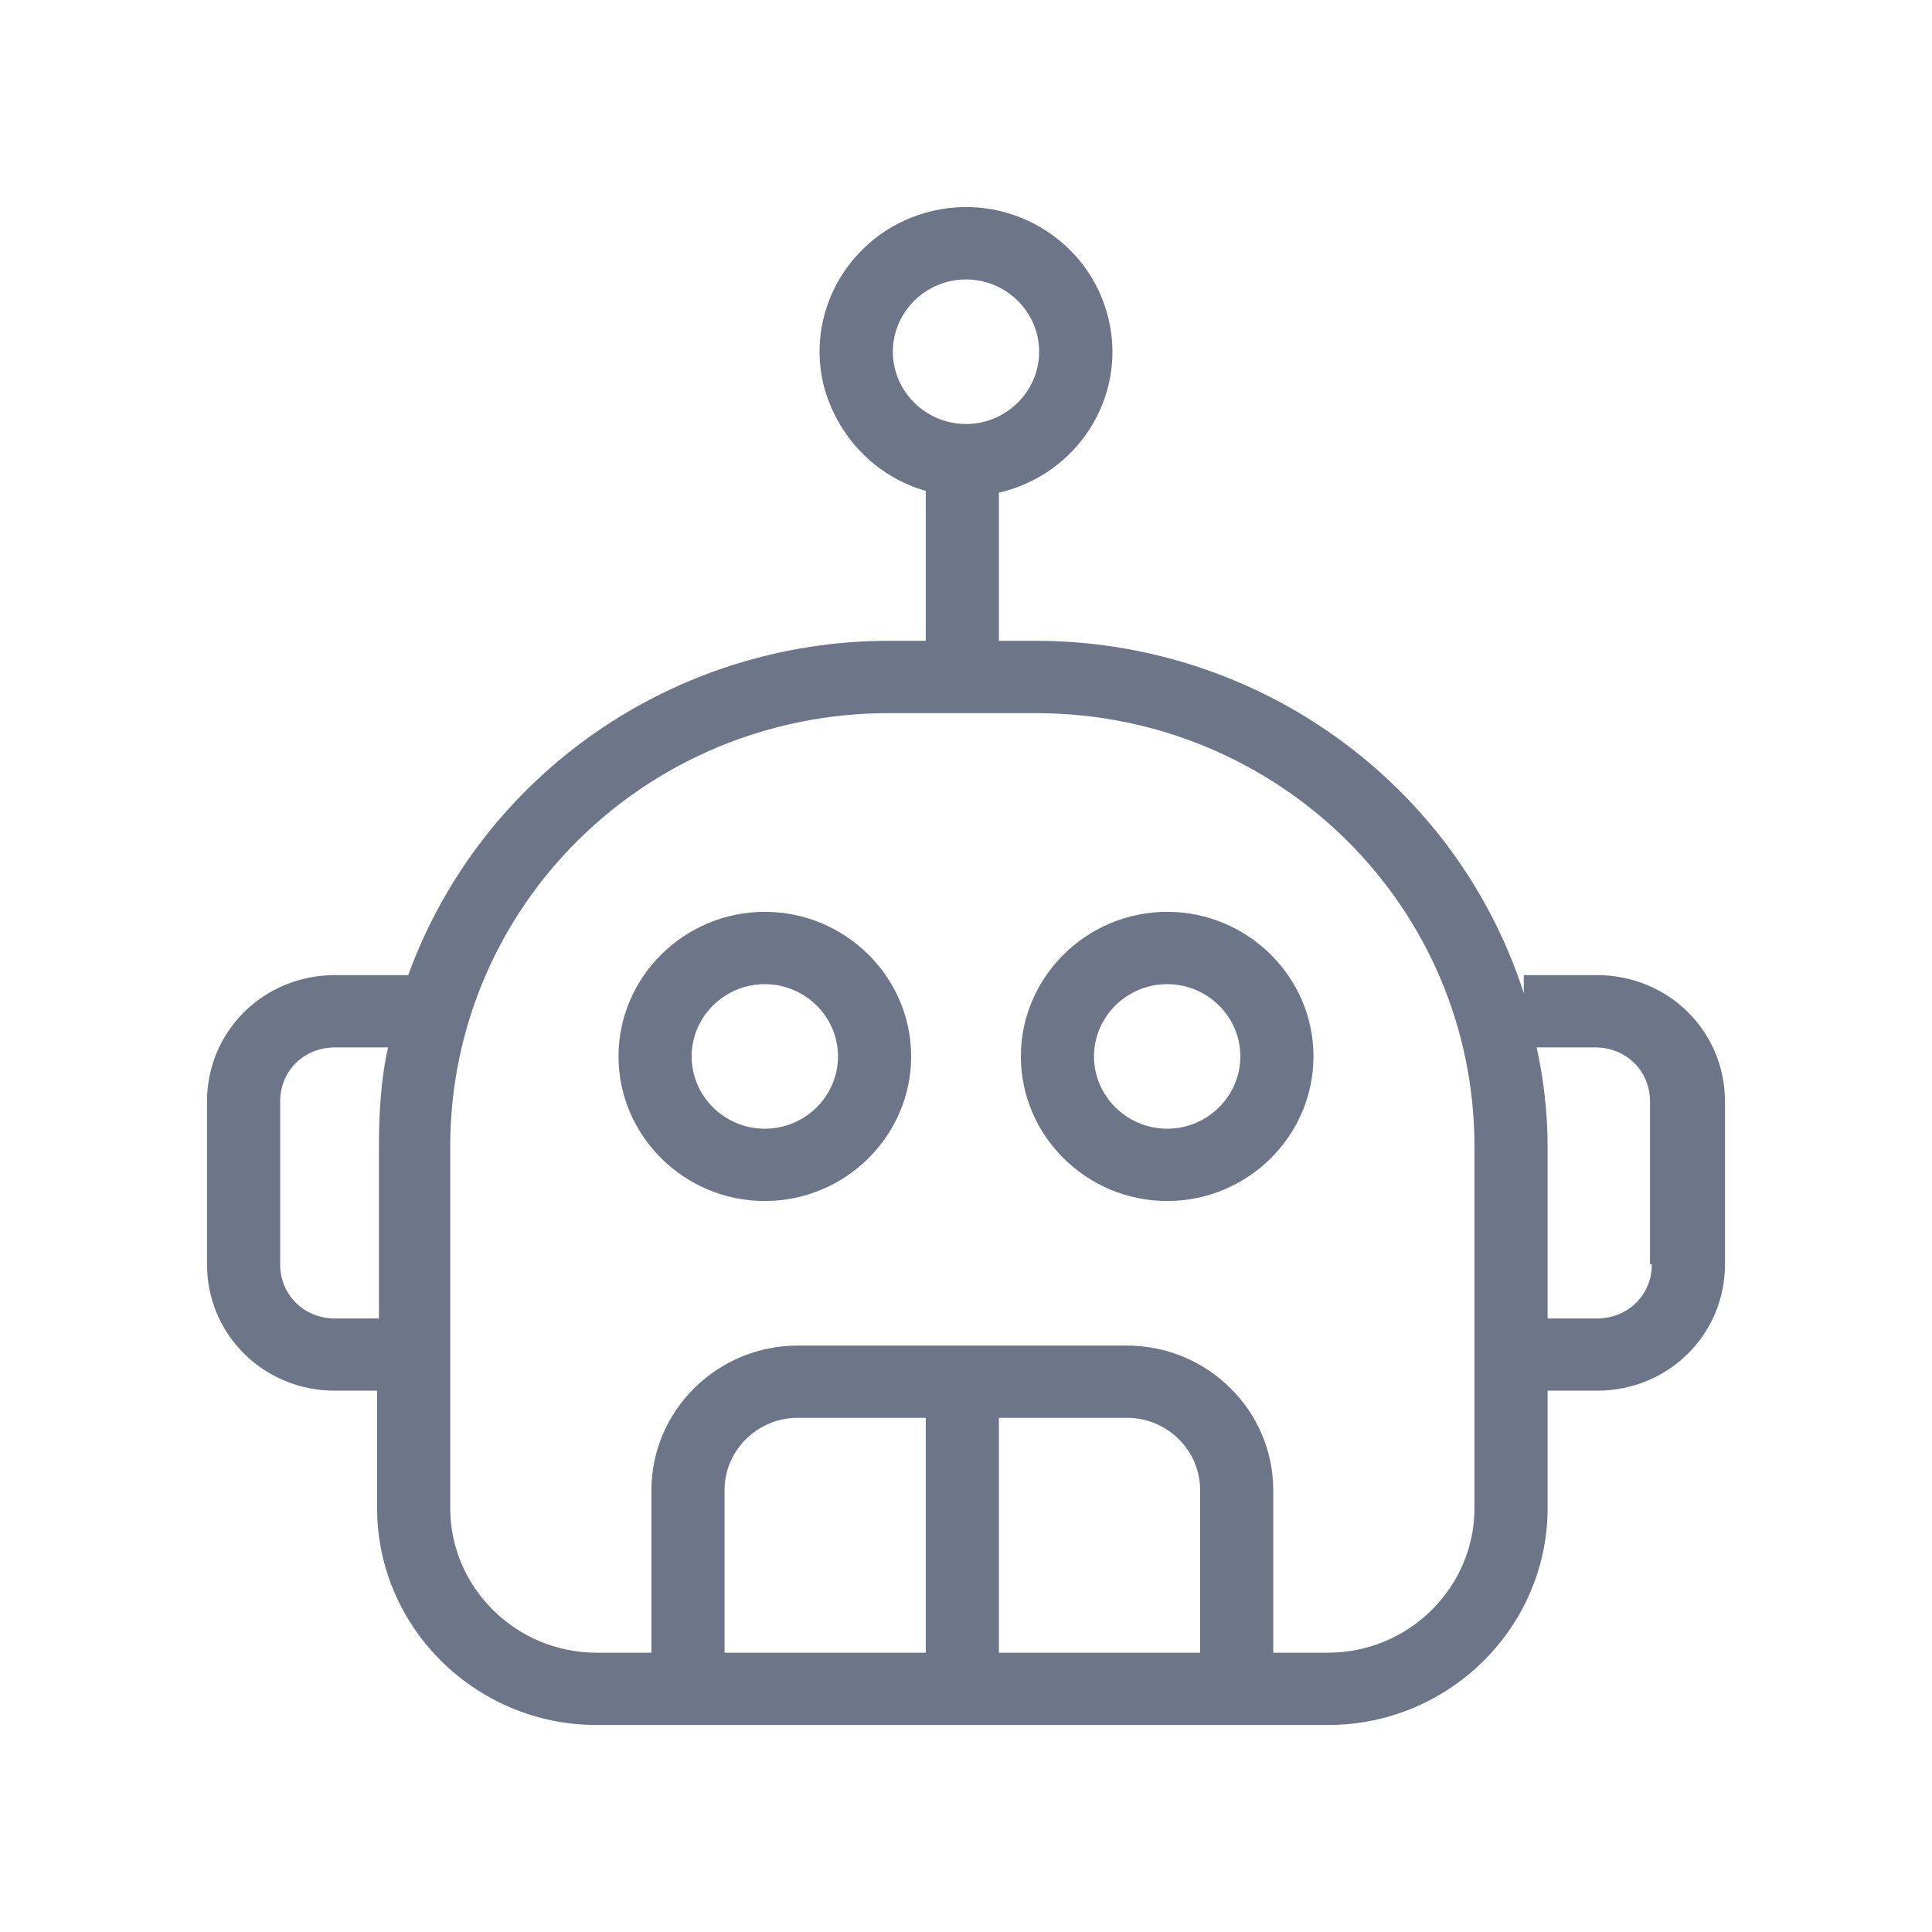 <?xml version="1.0" encoding="UTF-8"?>
<svg width="27px" height="27px" viewBox="0 0 28 28" version="1.1" xmlns="http://www.w3.org/2000/svg" xmlns:xlink="http://www.w3.org/1999/xlink">
    <!-- Generator: Sketch 51.3 (57544) - http://www.bohemiancoding.com/sketch -->
    <title>Automation</title>
    <desc>Created with Sketch.</desc>
    <defs></defs>
    <g id="Icons" stroke="none" stroke-width="1" fill="none" fill-rule="evenodd">
        <g id="Symbols" transform="translate(-132, -97)" fill="#6C7688" fill-rule="nonzero">
            <g id="Robot" transform="translate(132, 97)">
                <path d="M23.145,14.132 L22.084,14.132 L22.084,14.394 C21.104,11.356 18.241,9.287 15.007,9.287 L14.477,9.287 L14.477,7.14 C15.617,6.878 16.333,5.752 16.067,4.626 C15.802,3.5 14.663,2.793 13.523,3.055 C12.383,3.316 11.667,4.442 11.933,5.569 C12.118,6.302 12.675,6.904 13.417,7.114 L13.417,9.287 L12.887,9.287 C9.759,9.287 6.976,11.225 5.916,14.132 L4.855,14.132 C3.822,14.132 3,14.944 3,15.965 L3,18.322 C3,19.343 3.822,20.155 4.855,20.155 L5.465,20.155 L5.465,21.857 C5.465,23.586 6.896,25 8.646,25 L19.248,25 C20.998,25 22.429,23.586 22.429,21.857 L22.429,20.155 L23.145,20.155 C24.178,20.155 25,19.343 25,18.322 L25,15.965 C25,14.944 24.178,14.132 23.145,14.132 Z M12.94,5.097 C12.94,4.521 13.417,4.05 14,4.05 C14.583,4.05 15.06,4.521 15.06,5.097 C15.06,5.673 14.583,6.145 14,6.145 C13.417,6.145 12.94,5.673 12.94,5.097 Z M4.855,19.108 C4.405,19.108 4.06,18.767 4.06,18.322 L4.06,15.965 C4.06,15.52 4.405,15.18 4.855,15.18 L5.624,15.18 C5.518,15.651 5.492,16.148 5.492,16.62 L5.492,19.108 L4.855,19.108 Z M17.393,23.952 L14.477,23.952 L14.477,20.548 L16.333,20.548 C16.916,20.548 17.393,21.019 17.393,21.596 L17.393,23.952 Z M13.417,23.952 L10.501,23.952 L10.501,21.596 C10.501,21.019 10.978,20.548 11.561,20.548 L13.417,20.548 L13.417,23.952 Z M21.369,21.857 C21.369,23.01 20.414,23.952 19.248,23.952 L18.453,23.952 L18.453,21.596 C18.453,20.443 17.499,19.501 16.333,19.501 L11.561,19.501 C10.395,19.501 9.441,20.443 9.441,21.596 L9.441,23.952 L8.646,23.952 C7.48,23.952 6.525,23.01 6.525,21.857 L6.525,16.62 C6.525,13.137 9.361,10.335 12.887,10.335 L15.007,10.335 C18.533,10.335 21.369,13.137 21.369,16.62 L21.369,21.857 Z M23.94,18.322 C23.94,18.767 23.595,19.108 23.145,19.108 L22.429,19.108 L22.429,16.62 C22.429,16.148 22.376,15.651 22.27,15.18 L23.118,15.18 C23.569,15.18 23.913,15.52 23.913,15.965 L23.913,18.322 L23.94,18.322 Z M11.084,13.215 C9.918,13.215 8.964,14.158 8.964,15.31 C8.964,16.463 9.918,17.406 11.084,17.406 C12.251,17.406 13.205,16.463 13.205,15.31 C13.205,14.158 12.251,13.215 11.084,13.215 Z M11.084,16.358 C10.501,16.358 10.024,15.887 10.024,15.31 C10.024,14.734 10.501,14.263 11.084,14.263 C11.667,14.263 12.145,14.734 12.145,15.31 C12.145,15.887 11.667,16.358 11.084,16.358 Z M16.916,13.215 C15.749,13.215 14.795,14.158 14.795,15.31 C14.795,16.463 15.749,17.406 16.916,17.406 C18.082,17.406 19.036,16.463 19.036,15.31 C19.036,14.158 18.082,13.215 16.916,13.215 Z M16.916,16.358 C16.333,16.358 15.855,15.887 15.855,15.31 C15.855,14.734 16.333,14.263 16.916,14.263 C17.499,14.263 17.976,14.734 17.976,15.31 C17.976,15.887 17.499,16.358 16.916,16.358 Z" id="ROBOT"></path>
            </g>
        </g>
    </g>
</svg>